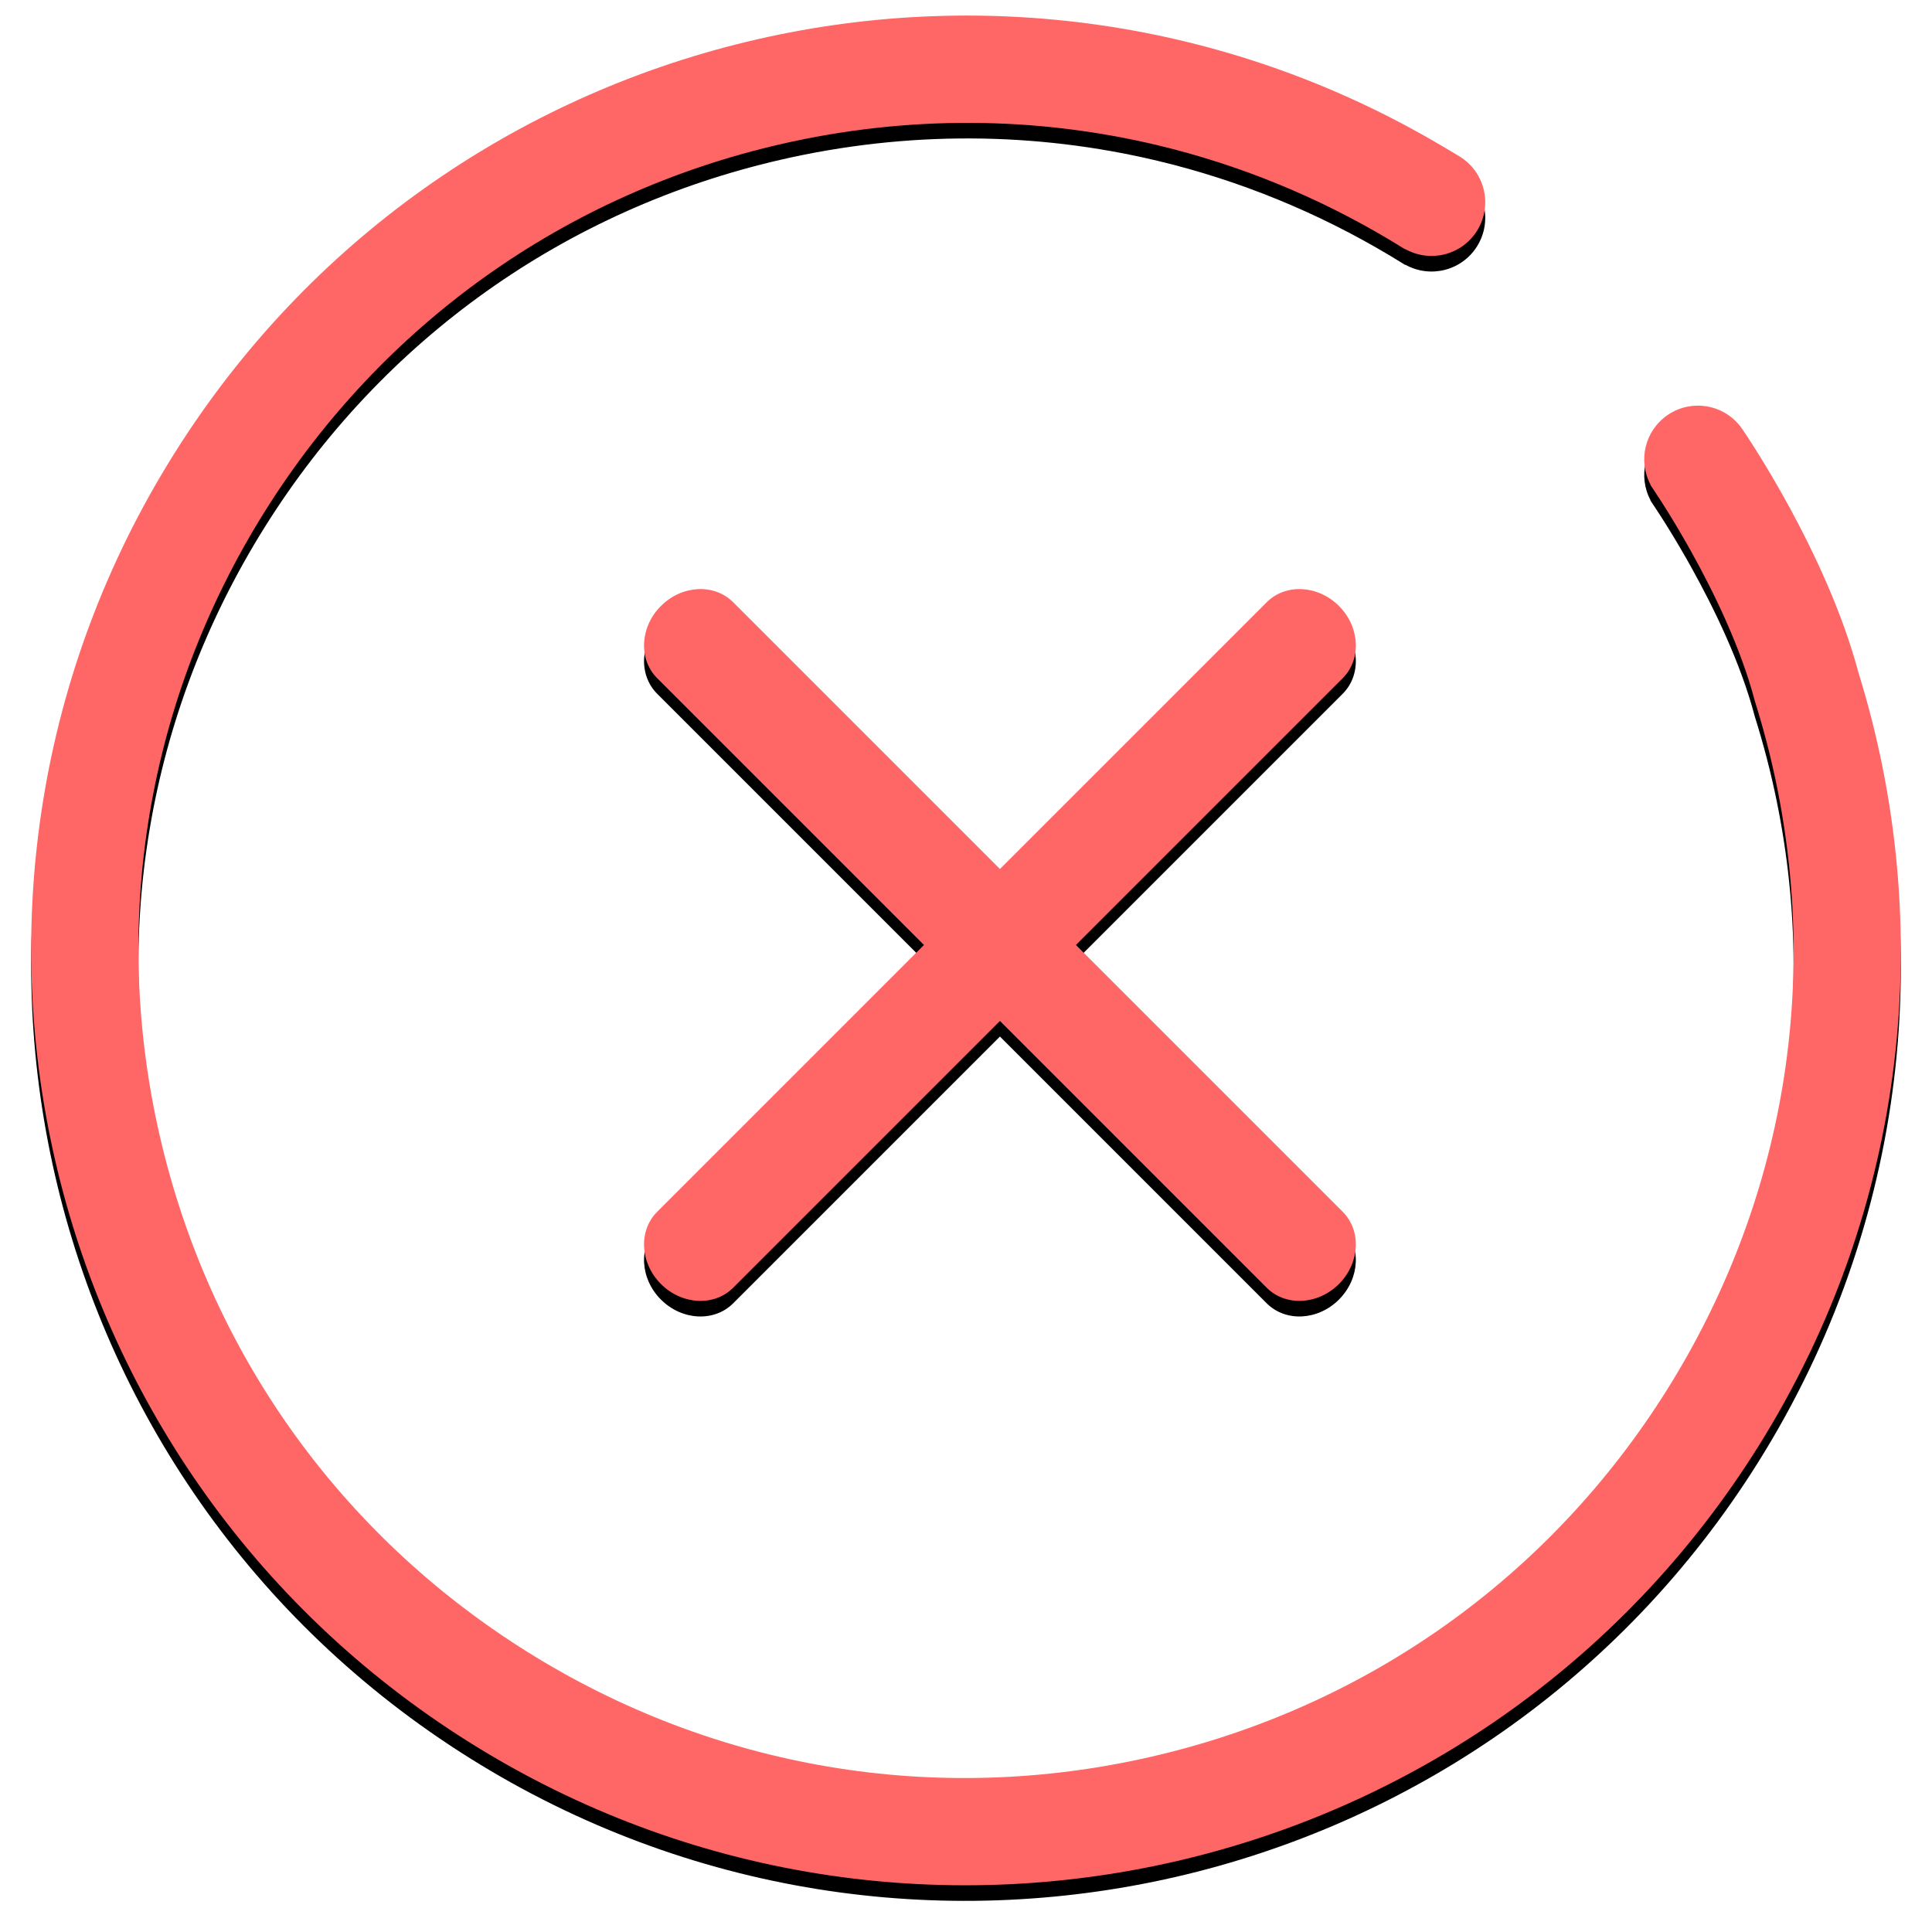 <?xml version="1.0" encoding="UTF-8" standalone="no"?>
<svg width="248px" height="248px" viewBox="0 0 248 248" version="1.1" xmlns="http://www.w3.org/2000/svg" xmlns:xlink="http://www.w3.org/1999/xlink">
    <!-- Generator: Sketch 42 (36781) - http://www.bohemiancoding.com/sketch -->
    <title>Combined Shape</title>
    <desc>Created with Sketch.</desc>
    <defs>
        <path d="M1138.564,690.358 C1134.457,674.911 1124.089,659.722 1123.634,659.059 C1121.477,655.92 1117.183,655.129 1114.045,657.287 C1111.121,659.299 1110.236,663.162 1111.874,666.218 L1111.847,666.23 C1111.973,666.415 1112.094,666.603 1112.217,666.789 C1112.236,666.818 1112.253,666.848 1112.273,666.877 C1112.277,666.886 1112.315,666.94 1112.375,667.031 C1112.653,667.447 1112.929,667.869 1113.2,668.291 C1113.979,669.504 1115.178,671.431 1116.549,673.842 C1116.728,674.16 1116.91,674.476 1117.085,674.797 C1119.982,679.997 1123.449,687.089 1125.263,694.006 C1125.529,694.853 1125.786,695.704 1126.032,696.559 C1126.568,698.429 1127.063,700.316 1127.501,702.228 C1133.853,729.873 1129.057,758.337 1113.999,782.377 C1098.942,806.416 1075.424,823.153 1047.777,829.503 C1020.132,835.854 991.667,831.059 967.628,816 C943.589,800.943 926.852,777.426 920.501,749.779 C914.151,722.132 918.948,693.668 934.006,669.629 C949.063,645.59 972.581,628.852 1000.227,622.503 C1016.428,618.781 1032.91,618.893 1048.617,622.649 C1058.995,625.132 1069.034,629.203 1078.431,634.819 C1079.08,635.208 1079.731,635.601 1080.375,636.005 L1080.393,635.976 C1083.579,637.76 1087.638,636.754 1089.598,633.625 C1091.62,630.398 1090.644,626.142 1087.415,624.121 C1087.275,624.033 1086.5,623.553 1085.234,622.818 C1029.394,589.643 956.985,606.963 922.319,662.306 C887.14,718.465 904.148,792.508 960.308,827.686 C1016.468,862.864 1090.511,845.856 1125.689,789.696 C1145.015,758.843 1148.581,722.595 1138.564,690.358 Z M984.84,768.82 C982.148,766.127 981.931,761.975 984.36,759.547 L1018.604,725.302 L984.36,691.058 C981.932,688.63 982.147,684.479 984.84,681.786 C987.532,679.094 991.684,678.878 994.112,681.306 L1028.356,715.55 L1062.601,681.306 C1065.029,678.879 1069.181,679.094 1071.873,681.786 C1074.566,684.479 1074.781,688.631 1072.353,691.058 L1038.108,725.303 L1072.353,759.548 C1074.781,761.976 1074.564,766.127 1071.872,768.82 C1069.18,771.512 1065.029,771.728 1062.601,769.3 L1028.357,735.055 L994.112,769.3 C991.684,771.728 987.533,771.513 984.84,768.82 Z" id="path-1"></path>
        <filter x="-50%" y="-50%" width="200%" height="200%" filterUnits="objectBoundingBox" id="filter-2">
            <feOffset dx="0" dy="2" in="SourceAlpha" result="shadowOffsetOuter1"></feOffset>
            <feGaussianBlur stdDeviation="2" in="shadowOffsetOuter1" result="shadowBlurOuter1"></feGaussianBlur>
            <feColorMatrix values="0 0 0 0 0   0 0 0 0 0   0 0 0 0 0  0 0 0 0.5 0" type="matrix" in="shadowBlurOuter1"></feColorMatrix>
        </filter>
    </defs>
    <g id="Page-1" stroke="none" stroke-width="1" fill="none" fill-rule="evenodd">
        <g id="Group-208" transform="translate(-900, -604)">
            <g id="Combined-Shape">
                <use fill="black" fill-opacity="1" filter="url(#filter-2)" xlink:href="#path-1"></use>
                <use fill="#FF6666" fill-rule="evenodd" xlink:href="#path-1"></use>
            </g>
        </g>
    </g>
</svg>